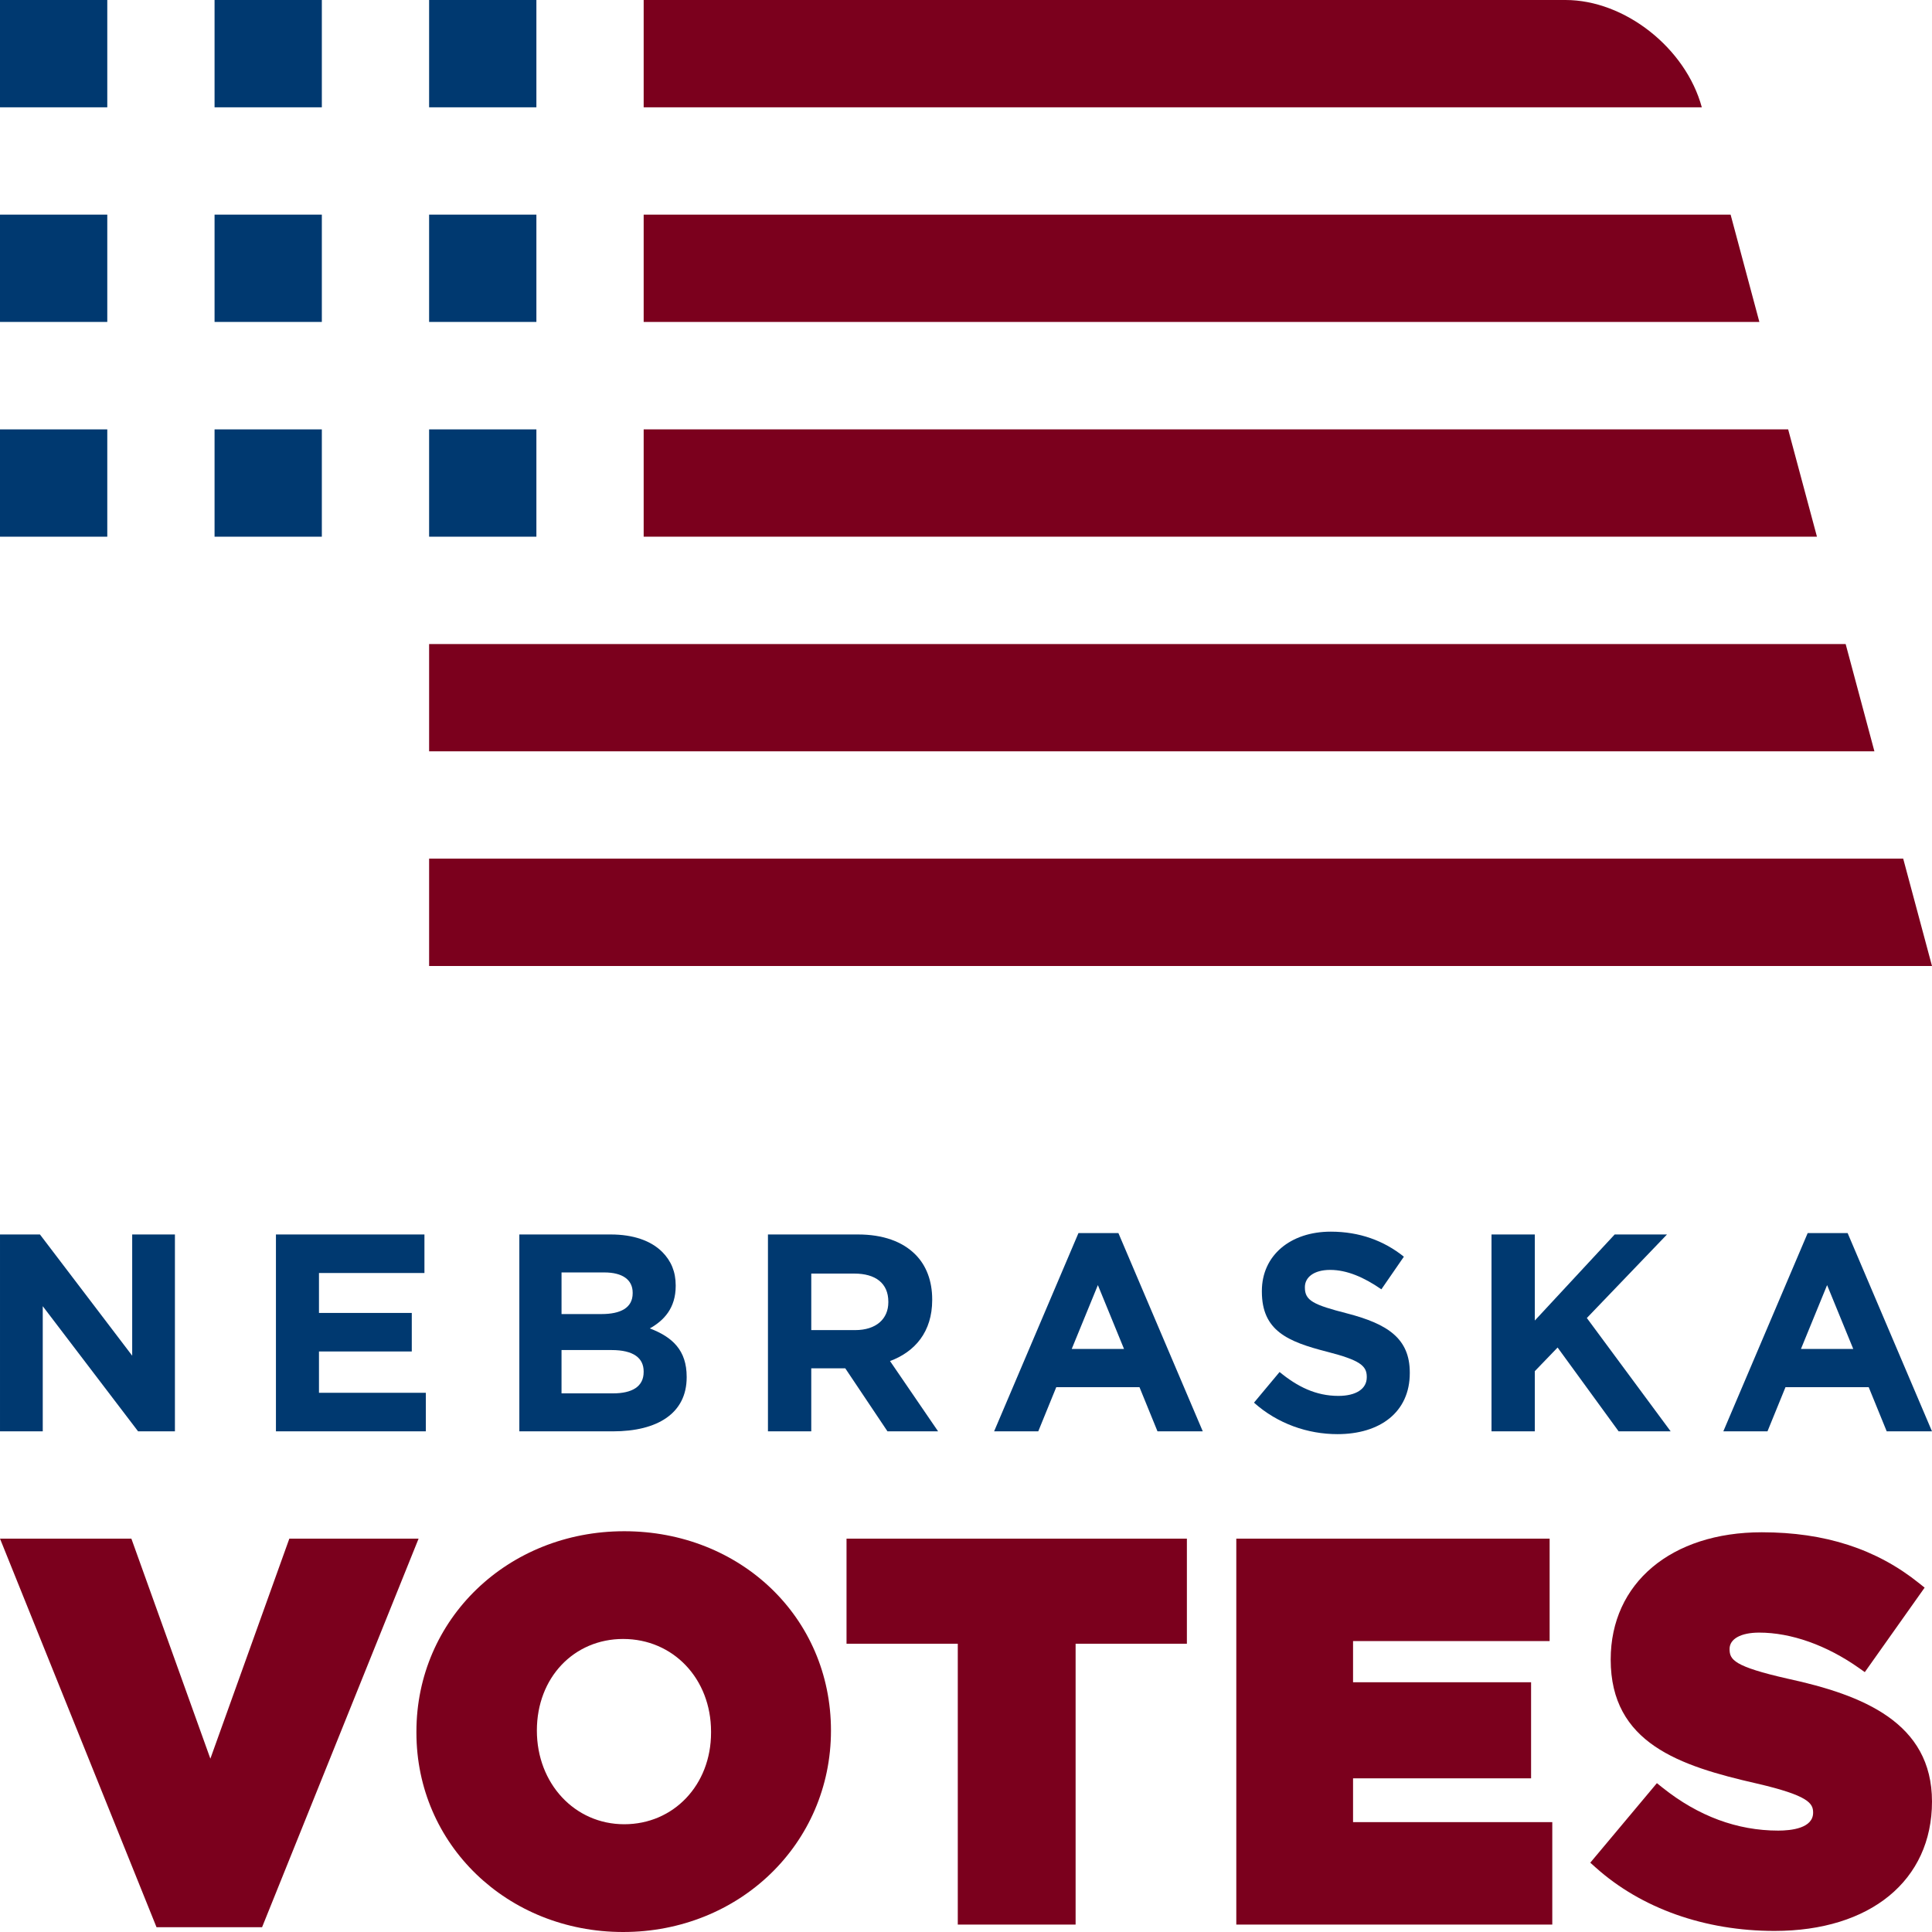 <svg xmlns="http://www.w3.org/2000/svg" width="700" height="700" viewBox="0 0 700 700" fill="none"><path d="M194.345 77.762H155.476V116.642H194.345V77.762Z" fill="#003970"></path><path d="M116.608 77.762H77.739V116.642H116.608V77.762Z" fill="#003970"></path><path d="M38.87 77.762H0.001V116.642H38.87V77.762Z" fill="#003970"></path><path d="M116.608 0H77.739V38.88H116.608V0Z" fill="#003970"></path><path d="M38.87 0H0.001V38.88H38.87V0Z" fill="#003970"></path><path d="M194.345 0H155.476V38.88H194.345V0Z" fill="#003970"></path><path d="M38.87 155.574H0.001V194.454H38.87V155.574Z" fill="#003970"></path><path d="M116.608 155.574H77.739V194.454H116.608V155.574Z" fill="#003970"></path><path d="M194.345 155.574H155.476V194.454H194.345V155.574Z" fill="#003970"></path><path d="M155.477 272.221H679.135L668.715 233.353H155.477V272.221Z" fill="#7B001D"></path><path d="M233.214 116.642H637.451L627.031 77.762H233.214V116.642Z" fill="#7B001D"></path><path d="M616.598 38.88C610.772 17.407 588.716 0 567.21 0H233.214V38.88H616.598Z" fill="#7B001D"></path><path d="M233.214 194.454H658.317L647.884 155.574H233.214V194.454Z" fill="#7B001D"></path><path d="M155.477 350H699.999L689.565 311.101H155.477V350Z" fill="#7B001D"></path><path d="M0.001 447.272H14.473L47.895 491.193V447.272H63.377V518.601H50.03L15.49 473.257V518.601H0.001V447.272Z" fill="#003970"></path><path d="M99.982 447.272H153.782V461.231H115.571V475.702H149.196V489.661H115.571V504.639H154.287V518.598H99.979V447.269L99.982 447.272Z" fill="#003970"></path><path d="M188.164 447.272H221.281C229.428 447.272 235.848 449.517 239.927 453.591C243.184 456.856 244.818 460.828 244.818 465.716V465.918C244.818 473.97 240.536 478.454 235.445 481.308C243.699 484.463 248.793 489.258 248.793 498.836V499.039C248.793 512.082 238.198 518.603 222.101 518.603H188.166V447.275L188.164 447.272ZM217.918 476.108C224.85 476.108 229.228 473.868 229.228 468.569V468.366C229.228 463.679 225.56 461.028 218.937 461.028H203.455V476.108H217.92H217.918ZM222.098 504.842C229.025 504.842 233.206 502.4 233.206 497.101V496.898C233.206 492.109 229.639 489.148 221.585 489.148H203.452V504.842H222.098Z" fill="#003970"></path><path d="M278.248 447.272H310.853C319.924 447.272 326.95 449.822 331.637 454.509C335.615 458.481 337.753 464.085 337.753 470.814V471.017C337.753 482.528 331.536 489.765 322.471 493.131L339.889 518.603H321.552L306.264 495.777H293.936V518.603H278.243V447.275L278.248 447.272ZM309.836 481.922C317.476 481.922 321.859 477.843 321.859 471.834V471.631C321.859 464.901 317.172 461.442 309.532 461.442H293.939V481.922H309.836Z" fill="#003970"></path><path d="M390.748 446.765H405.219L435.787 518.601H419.381L412.859 502.605H382.702L376.181 518.601H360.185L390.748 446.765ZM407.256 488.745L397.782 465.614L388.308 488.745H407.259H407.256Z" fill="#003970"></path><path d="M454.343 508.208L463.617 497.101C470.037 502.402 476.761 505.76 484.914 505.76C491.334 505.76 495.205 503.211 495.205 499.036V498.833C495.205 494.861 492.757 492.819 480.835 489.762C466.471 486.094 457.197 482.122 457.197 467.961V467.752C457.197 454.816 467.589 446.252 482.162 446.252C492.554 446.252 501.417 449.517 508.651 455.323L500.498 467.144C494.185 462.76 487.968 460.11 481.959 460.11C475.95 460.11 472.787 462.862 472.787 466.327V466.53C472.787 471.217 475.84 472.747 488.168 475.902C502.639 479.672 510.792 484.872 510.792 497.301V497.504C510.792 511.671 499.988 519.618 484.599 519.618C473.801 519.618 462.896 515.848 454.34 508.208H454.343Z" fill="#003970"></path><path d="M540.401 447.272H556.094V478.454L585.031 447.272H603.982L574.944 477.539L605.312 518.601H586.463L564.348 488.233L556.094 496.796V518.598H540.401V447.269V447.272Z" fill="#003970"></path><path d="M654.959 446.765H669.43L699.999 518.601H683.592L677.07 502.605H646.913L640.392 518.601H624.396L654.959 446.765ZM671.467 488.745L661.993 465.614L652.519 488.745H671.47H671.467Z" fill="#003970"></path><path d="M104.831 557.48L76.22 637.2L47.601 557.48H0.001L56.713 698.273H94.951L151.663 557.48H104.831Z" fill="#7B001D"></path><path d="M226.169 554.794C183.95 554.794 150.877 586.68 150.877 627.394V627.781C150.877 668.28 183.783 700 225.788 700C267.793 700 301.075 668.108 301.075 627.013C301.075 585.918 268.174 554.794 226.169 554.794ZM225.788 593.83C243.938 593.83 257.625 608.26 257.625 627.391V627.778C257.625 646.695 244.1 660.958 226.169 660.958C208.238 660.958 194.518 646.216 194.518 627.008C194.518 607.799 207.961 593.827 225.785 593.827L225.788 593.83Z" fill="#7B001D"></path><path d="M306.714 595.554H347.024V697.311H389.712V595.554H430.031V557.48H306.714V595.554Z" fill="#7B001D"></path><path d="M490.235 644.324H554.74V609.513H490.235V594.592H561.459V557.48H447.934V697.311H562.421V660.191H490.235V644.324Z" fill="#7B001D"></path><path d="M647.769 608.235C628.081 603.767 626.655 601.322 626.655 597.443C626.655 593.794 630.762 591.524 637.374 591.524C648.937 591.524 661.749 596.056 673.441 604.279L675.653 605.842L697.329 575.23L695.327 573.629C679.858 561.211 661.215 555.172 638.333 555.172C605.583 555.172 583.584 573.547 583.584 601.283C583.584 631.607 608.56 639.82 636.379 646.169C655.379 650.569 656.927 653.401 656.927 656.762C656.927 662.417 649.002 663.261 644.285 663.261C629.43 663.261 615.334 658.036 602.398 647.729L600.322 646.073L576.191 674.884L578.154 676.641C594.692 691.453 617.697 699.611 642.941 699.611C677.602 699.611 699.996 681.362 699.996 652.729C699.996 624.096 674.883 614.123 647.766 608.23L647.769 608.235Z" fill="#7B001D"></path></svg>
